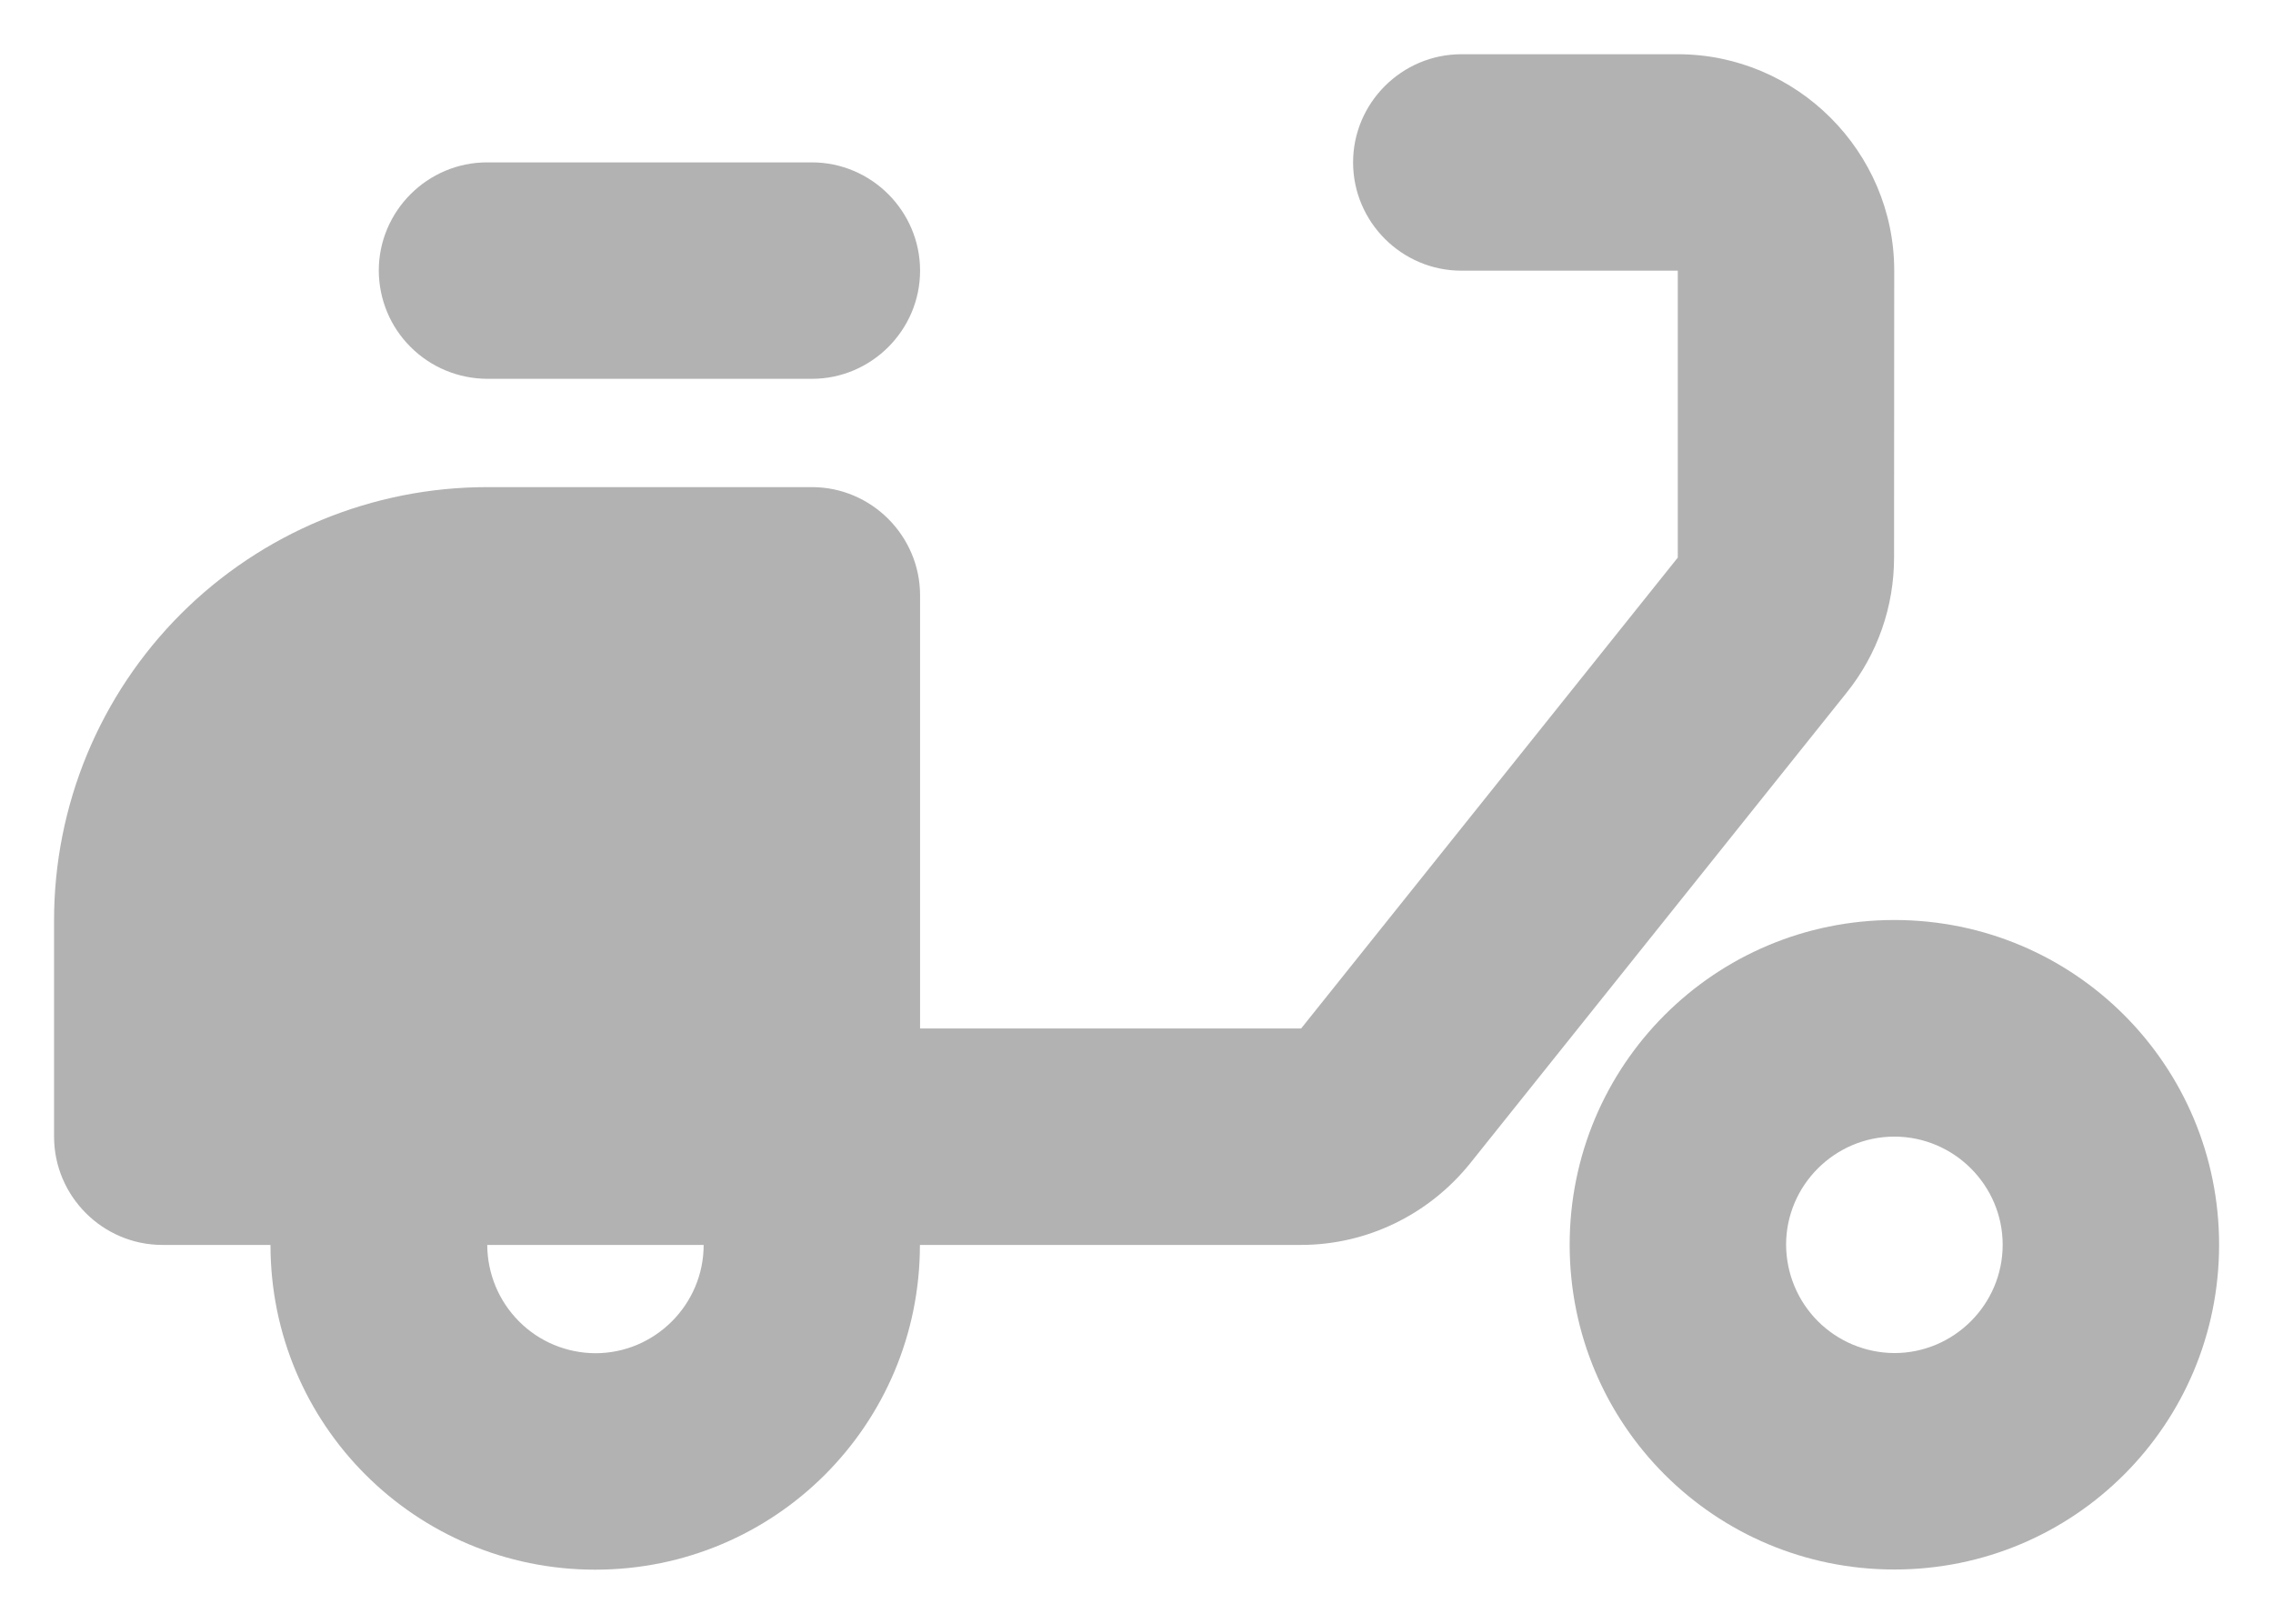 <svg width="14" height="10" viewBox="0 0 14 10" fill="none" xmlns="http://www.w3.org/2000/svg">
<path d="M11.667 1.667C11.667 0.934 11.067 0.334 10.334 0.334H9.001C8.634 0.334 8.334 0.634 8.334 1C8.334 1.367 8.634 1.667 9.001 1.667H10.334V3.434L8.014 6.334H5.667V3.667C5.667 3.3 5.367 3 5.001 3H3C2.65 3 2.303 3.069 1.979 3.203C1.656 3.337 1.362 3.533 1.114 3.781C0.866 4.029 0.67 4.323 0.536 4.646C0.402 4.97 0.333 5.317 0.333 5.667V7C0.333 7.367 0.633 7.667 1 7.667H1.666C1.666 8.774 2.56 9.667 3.666 9.667C4.773 9.667 5.666 8.774 5.666 7.667H8.013C8.42 7.667 8.8 7.48 9.053 7.167L11.373 4.267C11.566 4.027 11.666 3.733 11.666 3.434L11.667 1.667ZM3.667 8.334C3.49 8.333 3.321 8.263 3.197 8.138C3.072 8.013 3.002 7.844 3.001 7.667H4.334C4.334 8.034 4.034 8.334 3.667 8.334Z" fill="#B2B2B2"/>
<path d="M3 1H5C5.367 1 5.667 1.3 5.667 1.667C5.667 2.033 5.367 2.333 5.001 2.333H3C2.823 2.332 2.654 2.262 2.529 2.137C2.404 2.013 2.334 1.844 2.333 1.667C2.333 1.3 2.633 1 3 1ZM11.668 5.666C10.561 5.666 9.668 6.56 9.668 7.666C9.668 8.773 10.561 9.666 11.668 9.666C12.775 9.666 13.668 8.773 13.668 7.666C13.668 6.56 12.775 5.666 11.668 5.666ZM11.668 8.333C11.491 8.332 11.322 8.262 11.197 8.137C11.072 8.012 11.002 7.843 11.001 7.666C11.001 7.3 11.301 7 11.668 7C12.035 7 12.335 7.3 12.335 7.666C12.335 8.033 12.035 8.333 11.668 8.333Z" fill="#B2B2B2"/>
</svg>
